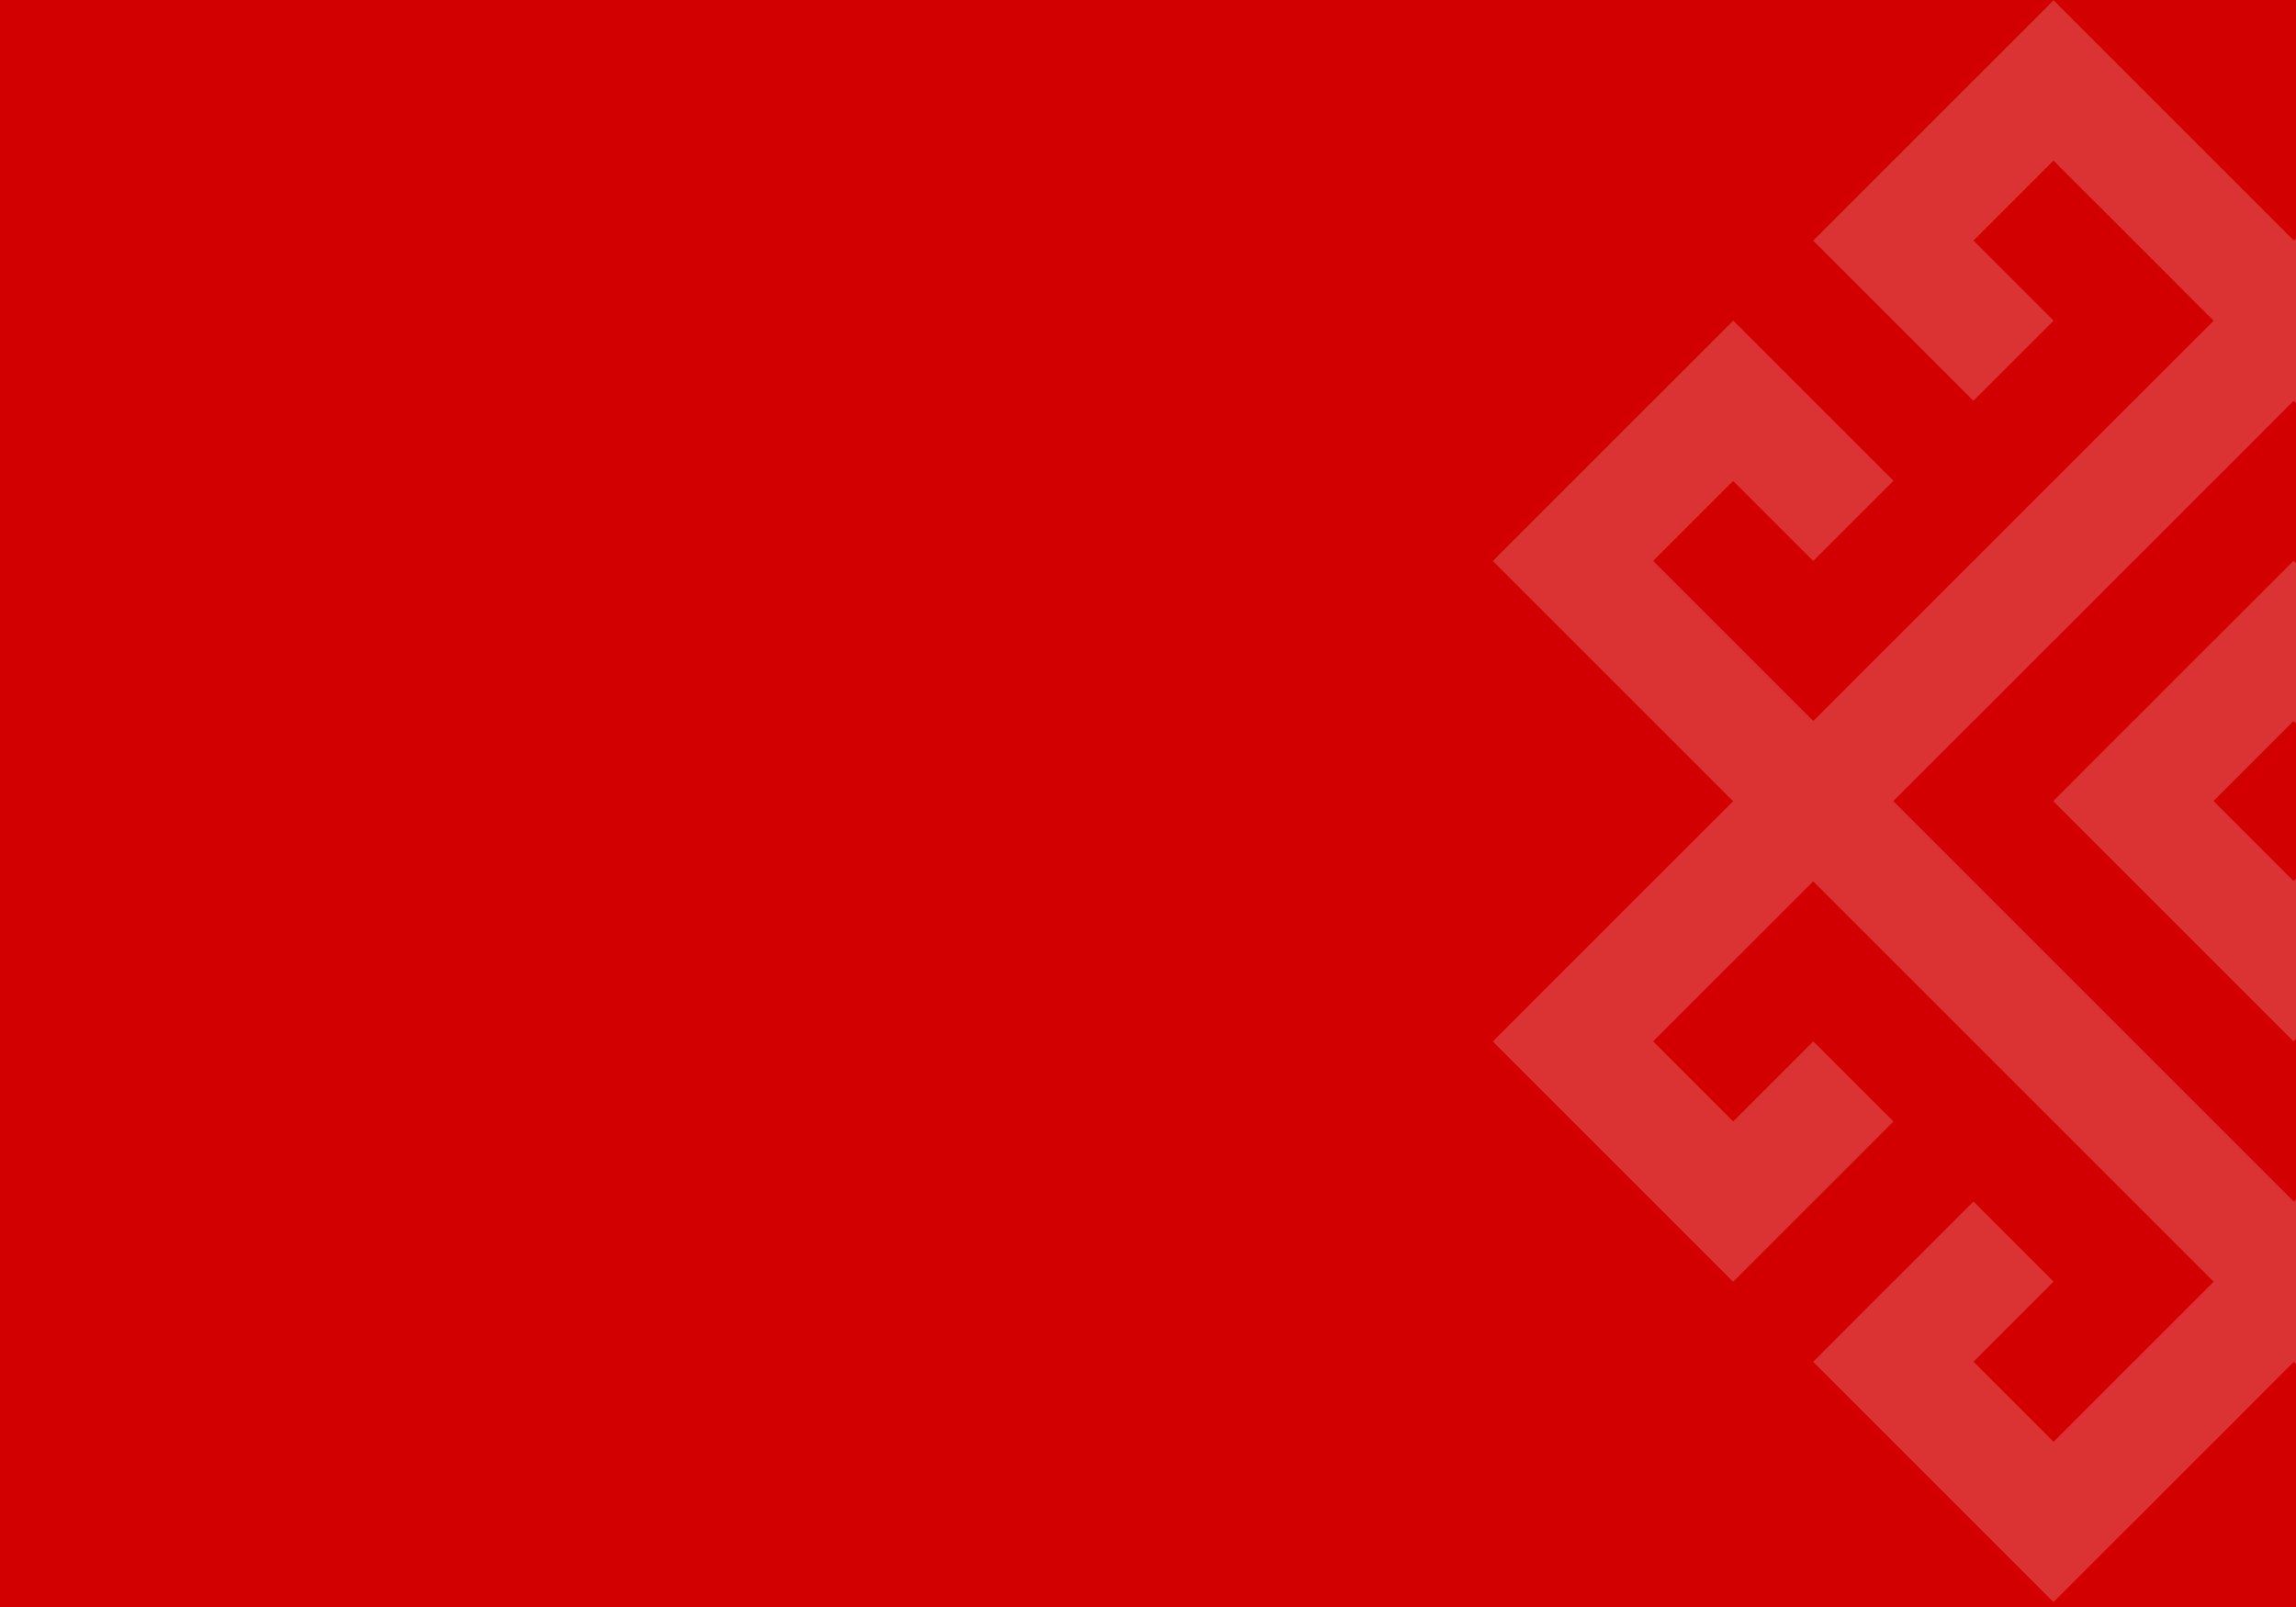 <svg width="480" height="336" viewBox="0 0 480 336" fill="none" xmlns="http://www.w3.org/2000/svg">
<g clip-path="url(#clip0_110_215726)" filter="url(#filter0_b_110_215726)">
<rect width="480" height="336" fill="#D20000"/>
<g opacity="0.2">
<path d="M630.258 200.991L613.513 184.246L596.769 167.502L613.487 150.783H613.513L630.232 134.039H630.258L647.003 117.268L630.258 100.524L613.513 83.779L596.769 67.035L580.024 83.779H579.998L563.254 100.55L579.998 117.294L596.743 100.55L613.487 117.294L596.769 134.013H596.743L580.024 150.757L563.28 134.013L546.535 117.268L529.791 100.524L513.046 83.779L496.302 67.035L513.02 50.316H513.046L529.765 33.572L546.509 50.316L529.765 67.061L546.509 83.805L563.254 67.061H563.28L580.024 50.29L563.28 33.546L546.535 16.801L529.791 0.057L513.046 16.801H513.02L496.302 33.546H496.276L479.557 50.29L462.813 33.546L446.068 16.801L429.324 0.057L412.579 16.801H412.553L395.835 33.546H395.809L379.064 50.316L395.809 67.061L412.553 83.805L429.324 67.035L412.579 50.29L429.298 33.572L446.042 50.316L462.787 67.061L446.068 83.779H446.042L429.324 100.524H429.298L412.579 117.268H412.553L395.835 134.013H395.809L379.09 150.757L362.346 134.013L345.601 117.268L362.32 100.55L379.064 117.294L395.835 100.524L379.09 83.779L362.346 67.035L345.601 83.779H345.575L328.857 100.524H328.831L312.086 117.294L328.831 134.039L345.575 150.783L362.32 167.528L345.601 184.246H345.575L328.857 200.991H328.831L312.086 217.761L328.831 234.506L345.575 251.25L362.32 267.995L379.064 251.25H379.09L395.835 234.48L379.09 217.735L362.346 234.48L345.601 217.735L362.32 201.017H362.346L379.064 184.272L395.809 201.017L412.553 217.761L429.298 234.506L446.042 251.25L462.787 267.995L446.068 284.713H446.042L429.324 301.458L412.579 284.713L429.324 267.969L412.579 251.224L395.835 267.969H395.809L379.064 284.739L395.809 301.484L412.553 318.228L429.298 334.973L446.042 318.228H446.068L462.787 301.484H462.813L479.531 284.739L496.276 301.484L513.02 318.228L529.765 334.973L546.509 318.228H546.535L563.254 301.484H563.28L580.024 284.713L563.28 267.969L546.535 251.224L529.765 267.995L546.509 284.739L529.791 301.458L513.046 284.713L496.302 267.969L513.02 251.25H513.046L529.765 234.506H529.791L546.509 217.761H546.535L563.254 201.017H563.28L579.998 184.272L596.743 201.017L613.487 217.761L596.769 234.48L580.024 217.735L563.254 234.506L579.998 251.25L596.743 267.995L613.487 251.25H613.513L630.232 234.506H630.258L647.003 217.735L630.258 200.991ZM546.509 184.246H546.483L529.765 200.991H529.739L513.02 217.735H512.994L496.276 234.48H496.25L479.531 251.224L462.787 234.48L446.042 217.735L429.298 200.991L412.553 184.246L395.809 167.502L412.527 150.783H412.553L429.272 134.039H429.298L446.016 117.294H446.042L462.761 100.55H462.787L479.505 83.805L496.25 100.55L512.994 117.294L529.739 134.039L546.483 150.783L563.228 167.528L546.509 184.246Z" fill="white"/>
<path d="M496.246 133.987L479.502 117.243L462.757 133.987H462.731L446.013 150.732H445.987L429.242 167.503L445.987 184.247L462.731 200.992L479.476 217.736L496.22 200.992H496.246L512.965 184.247H512.991L529.735 167.476L512.991 150.732L496.246 133.987ZM479.502 184.221L462.757 167.476L479.476 150.758L496.22 167.503L479.502 184.221Z" fill="white"/>
</g>
</g>
<defs>
<filter id="filter0_b_110_215726" x="-30" y="-30" width="540" height="396" filterUnits="userSpaceOnUse" color-interpolation-filters="sRGB">
<feFlood flood-opacity="0" result="BackgroundImageFix"/>
<feGaussianBlur in="BackgroundImageFix" stdDeviation="15"/>
<feComposite in2="SourceAlpha" operator="in" result="effect1_backgroundBlur_110_215726"/>
<feBlend mode="normal" in="SourceGraphic" in2="effect1_backgroundBlur_110_215726" result="shape"/>
</filter>
<clipPath id="clip0_110_215726">
<rect width="480" height="336" fill="white"/>
</clipPath>
</defs>
</svg>
